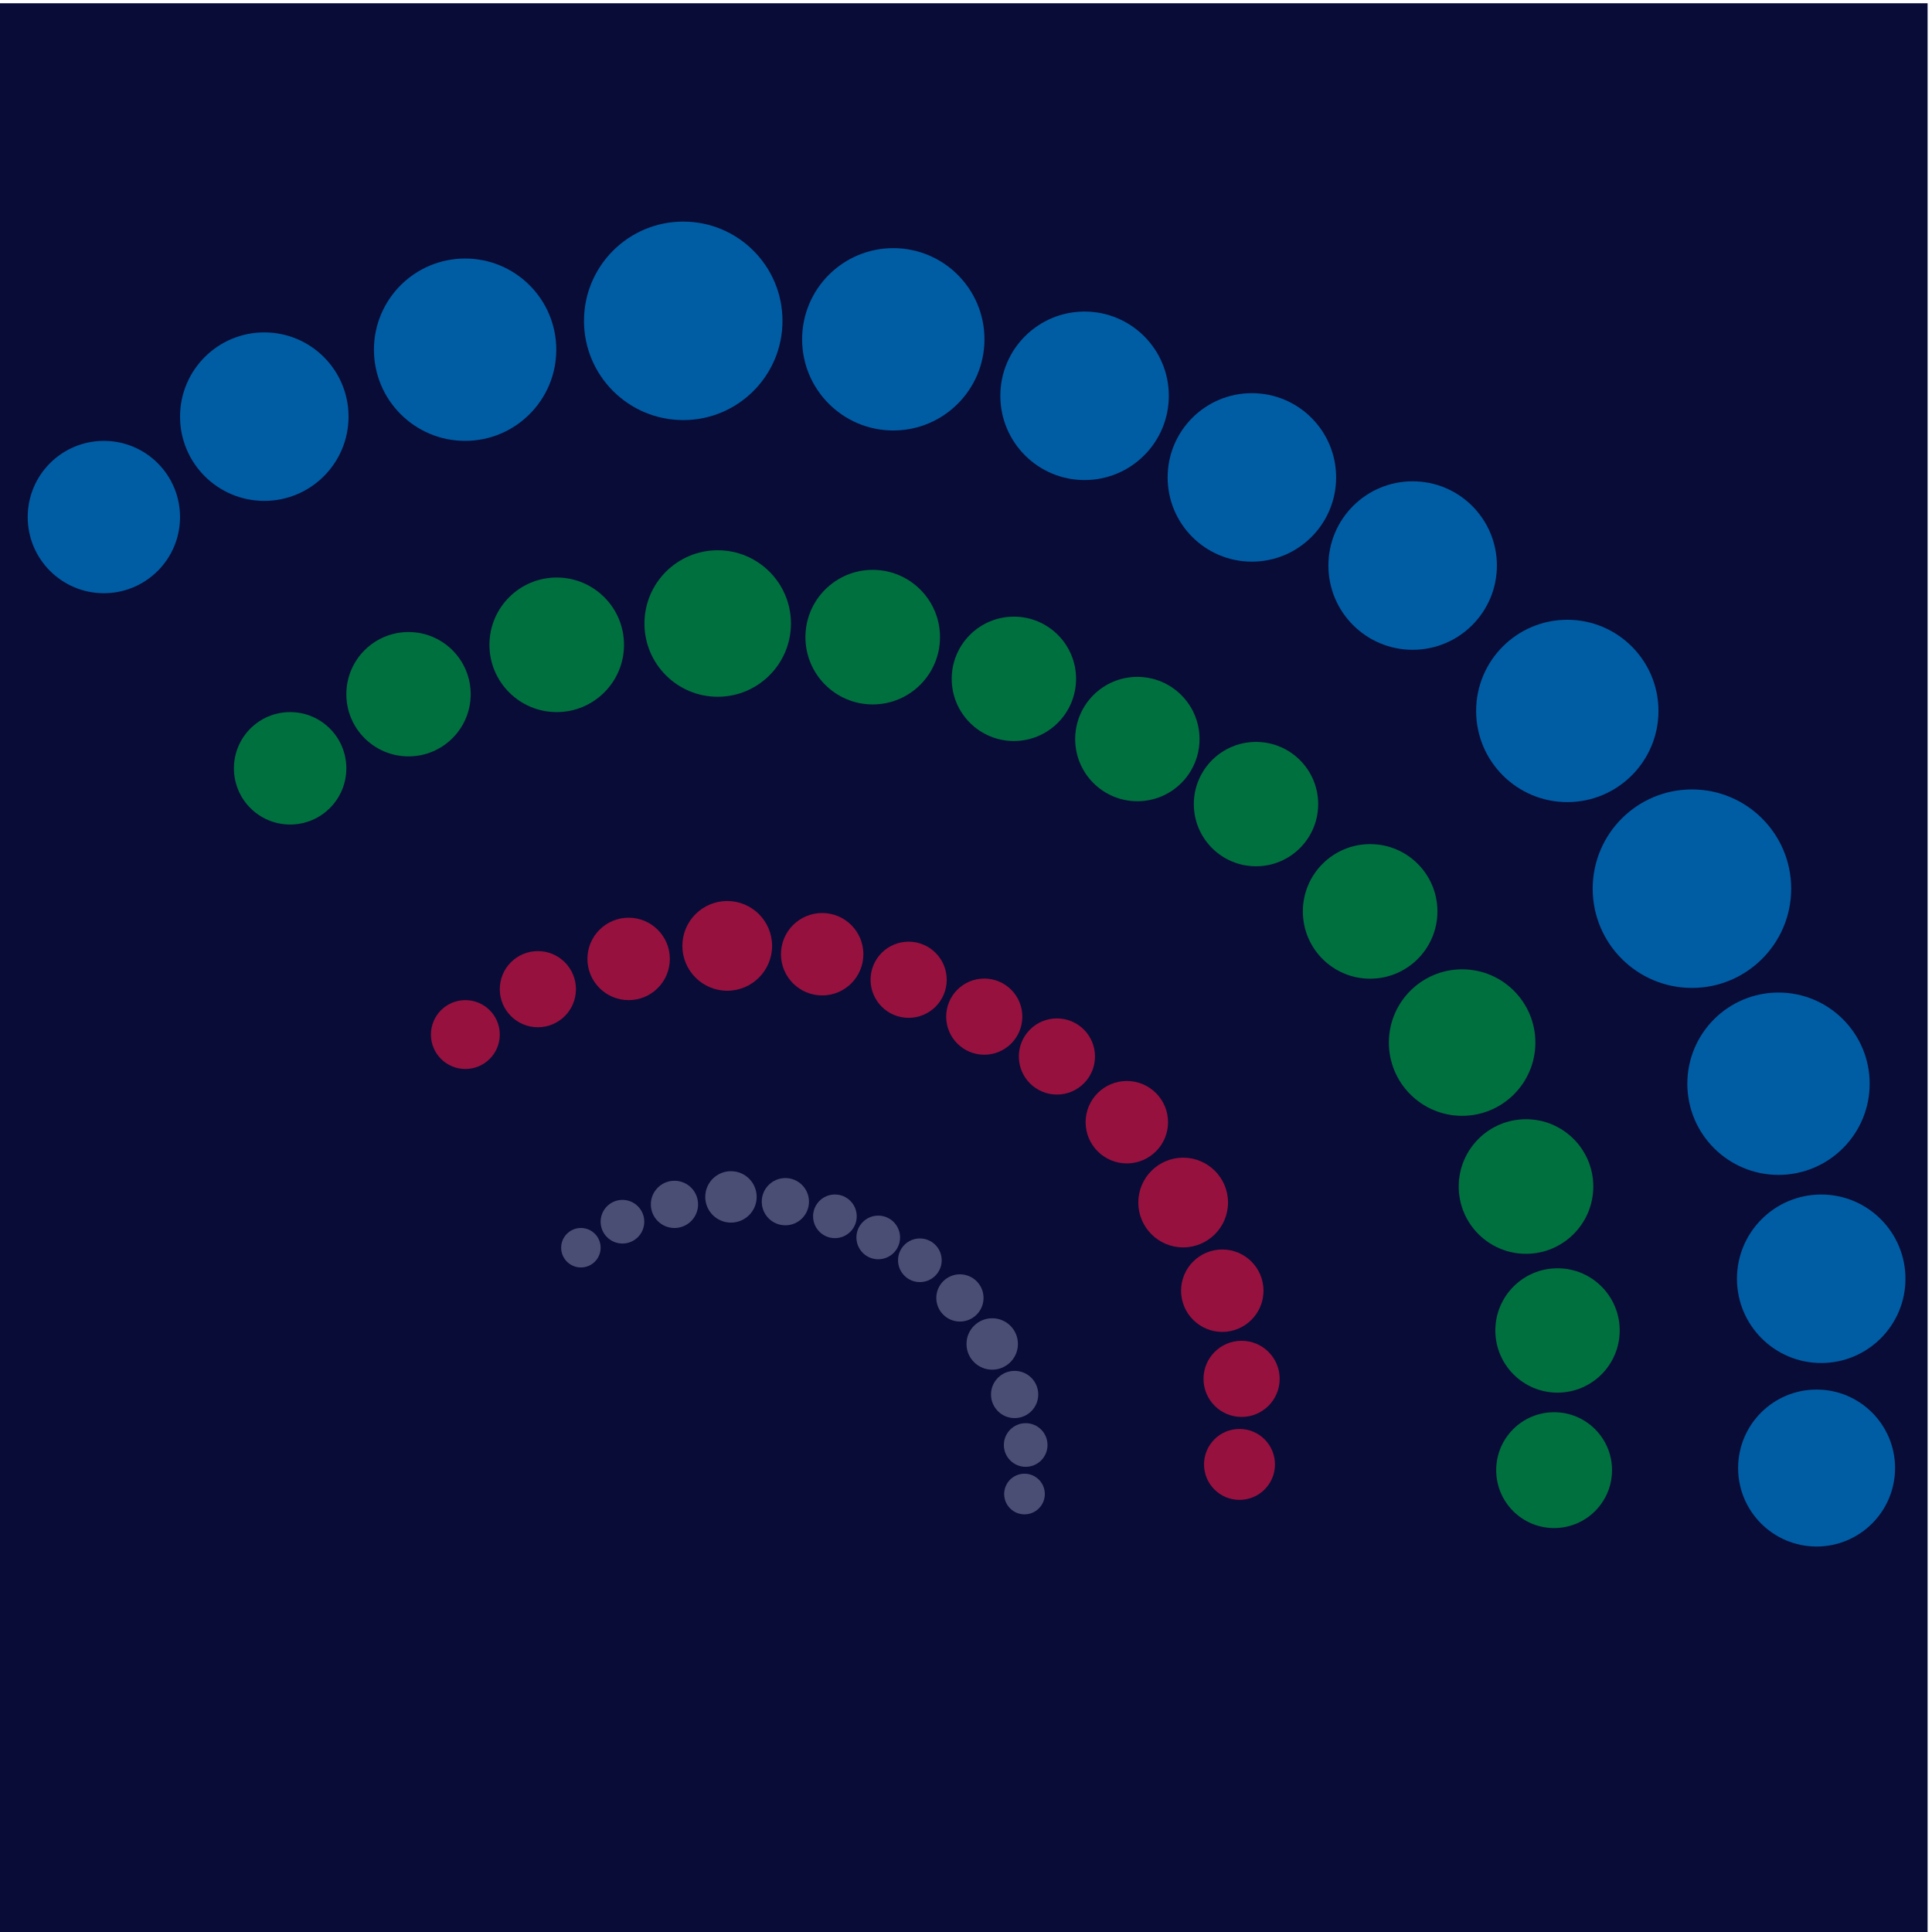 <?xml version="1.0" encoding="UTF-8" standalone="no"?>
<!-- Created with Inkscape (http://www.inkscape.org/) -->

<svg
   version="1.1"
   id="svg2"
   width="480"
   height="480"
   viewBox="0 0 480 480"
   sodipodi:docname="bg_leque_mbrtvoriginal.svg"
   inkscape:export-filename="bg_leque_mbrtv3.png"
   inkscape:export-xdpi="300"
   inkscape:export-ydpi="300"
   inkscape:version="1.2.2 (732a01da63, 2022-12-09)"
   xmlns:inkscape="http://www.inkscape.org/namespaces/inkscape"
   xmlns:sodipodi="http://sodipodi.sourceforge.net/DTD/sodipodi-0.dtd"
   xmlns="http://www.w3.org/2000/svg"
   xmlns:svg="http://www.w3.org/2000/svg">
  <defs
     id="defs6" />
  <sodipodi:namedview
     id="namedview4"
     pagecolor="#505050"
     bordercolor="#eeeeee"
     borderopacity="1"
     inkscape:showpageshadow="0"
     inkscape:pageopacity="0"
     inkscape:pagecheckerboard="0"
     inkscape:deskcolor="#505050"
     showgrid="false"
     inkscape:zoom="1.2330175"
     inkscape:cx="394.56051"
     inkscape:cy="217.35297"
     inkscape:window-width="1920"
     inkscape:window-height="1017"
     inkscape:window-x="-8"
     inkscape:window-y="-8"
     inkscape:window-maximized="1"
     inkscape:current-layer="g8" />
  <g
     inkscape:groupmode="layer"
     inkscape:label="Image"
     id="g8">
    <rect
       style="fill:#090c37;fill-opacity:1"
       id="rect817"
       width="479.312"
       height="479.717"
       x="-0.406"
       y="0.811" />
    <g
       id="g444"
       style="fill:#005ca3;fill-opacity:1">
      <circle
         style="fill:#005ca3;fill-opacity:1"
         id="path168"
         cx="25.806"
         cy="128.459"
         r="18.925" />
      <circle
         style="fill:#005ca3;fill-opacity:1"
         id="path170"
         cx="65.663"
         cy="103.513"
         r="20.932" />
      <circle
         style="fill:#005ca3;fill-opacity:1"
         id="path176"
         cx="115.556"
         cy="86.882"
         r="22.652" />
      <circle
         style="fill:#005ca3;fill-opacity:1"
         id="path176-7"
         cx="221.935"
         cy="84.301"
         r="22.652" />
      <circle
         style="fill:#005ca3;fill-opacity:1"
         id="path176-71"
         cx="389.391"
         cy="176.631"
         r="22.652" />
      <circle
         style="fill:#005ca3;fill-opacity:1;stroke-width:0.924"
         id="path176-6"
         cx="452.473"
         cy="317.706"
         r="20.932" />
      <circle
         style="fill:#005ca3;fill-opacity:1;stroke-width:0.924"
         id="path176-6-2"
         cx="269.461"
         cy="98.336"
         r="20.932" />
      <circle
         style="fill:#005ca3;fill-opacity:1;stroke-width:0.924"
         id="path176-6-5"
         cx="350.968"
         cy="140.509"
         r="20.932" />
      <circle
         style="fill:#005ca3;fill-opacity:1;stroke-width:0.924"
         id="path176-6-29"
         cx="311.026"
         cy="118.611"
         r="20.932" />
      <circle
         style="fill:#005ca3;fill-opacity:1;stroke-width:0.861"
         id="path176-6-1"
         cx="451.326"
         cy="364.731"
         r="19.498" />
      <circle
         style="fill:#005ca3;fill-opacity:1"
         id="path176-5"
         cx="441.864"
         cy="269.247"
         r="22.652" />
      <circle
         style="fill:#005ca3;fill-opacity:1;stroke-width:1.036"
         id="path178"
         cx="169.749"
         cy="79.713"
         r="24.659" />
      <circle
         style="fill:#005ca3;fill-opacity:1;stroke-width:1.036"
         id="path178-1"
         cx="420.358"
         cy="220.789"
         r="24.659" />
    </g>
    <g
       id="g444-4"
       transform="matrix(0.738,0,0,0.738,53.036,96.082)"
       style="fill:#00703e;fill-opacity:1">
      <circle
         style="fill:#00703e;fill-opacity:1"
         id="path168-5"
         cx="25.806"
         cy="128.459"
         r="18.925" />
      <circle
         style="fill:#00703e;fill-opacity:1"
         id="path170-1"
         cx="65.663"
         cy="103.513"
         r="20.932" />
      <circle
         style="fill:#00703e;fill-opacity:1"
         id="path176-9"
         cx="115.556"
         cy="86.882"
         r="22.652" />
      <circle
         style="fill:#00703e;fill-opacity:1"
         id="path176-7-9"
         cx="221.935"
         cy="84.301"
         r="22.652" />
      <circle
         style="fill:#00703e;fill-opacity:1"
         id="path176-71-5"
         cx="389.391"
         cy="176.631"
         r="22.652" />
      <circle
         style="fill:#00703e;fill-opacity:1;stroke-width:0.924"
         id="path176-6-7"
         cx="452.473"
         cy="317.706"
         r="20.932" />
      <circle
         style="fill:#00703e;fill-opacity:1;stroke-width:0.924"
         id="path176-6-2-3"
         cx="269.461"
         cy="98.336"
         r="20.932" />
      <circle
         style="fill:#00703e;fill-opacity:1;stroke-width:0.924"
         id="path176-6-5-0"
         cx="350.968"
         cy="140.509"
         r="20.932" />
      <circle
         style="fill:#00703e;fill-opacity:1;stroke-width:0.924"
         id="path176-6-29-0"
         cx="311.026"
         cy="118.611"
         r="20.932" />
      <circle
         style="fill:#00703e;fill-opacity:1;stroke-width:0.861"
         id="path176-6-1-5"
         cx="451.326"
         cy="364.731"
         r="19.498" />
      <circle
         style="fill:#00703e;fill-opacity:1"
         id="path176-5-6"
         cx="441.864"
         cy="269.247"
         r="22.652" />
      <circle
         style="fill:#00703e;fill-opacity:1;stroke-width:1.036"
         id="path178-18"
         cx="169.749"
         cy="79.713"
         r="24.659" />
      <circle
         style="fill:#00703e;fill-opacity:1;stroke-width:1.036"
         id="path178-1-4"
         cx="420.358"
         cy="220.789"
         r="24.659" />
    </g>
    <g
       id="g444-4-1"
       transform="matrix(0.452,0,0,0.452,103.952,198.97)"
       style="fill:#96113e;fill-opacity:1">
      <circle
         style="fill:#96113e;fill-opacity:1"
         id="path168-5-5"
         cx="25.806"
         cy="128.459"
         r="18.925" />
      <circle
         style="fill:#96113e;fill-opacity:1"
         id="path170-1-4"
         cx="65.663"
         cy="103.513"
         r="20.932" />
      <circle
         style="fill:#96113e;fill-opacity:1"
         id="path176-9-4"
         cx="115.556"
         cy="86.882"
         r="22.652" />
      <circle
         style="fill:#96113e;fill-opacity:1"
         id="path176-7-9-8"
         cx="221.935"
         cy="84.301"
         r="22.652" />
      <circle
         style="fill:#96113e;fill-opacity:1"
         id="path176-71-5-8"
         cx="389.391"
         cy="176.631"
         r="22.652" />
      <circle
         style="fill:#96113e;fill-opacity:1;stroke-width:0.924"
         id="path176-6-7-5"
         cx="452.473"
         cy="317.706"
         r="20.932" />
      <circle
         style="fill:#96113e;fill-opacity:1;stroke-width:0.924"
         id="path176-6-2-3-9"
         cx="269.461"
         cy="98.336"
         r="20.932" />
      <circle
         style="fill:#96113e;fill-opacity:1;stroke-width:0.924"
         id="path176-6-5-0-6"
         cx="350.968"
         cy="140.509"
         r="20.932" />
      <circle
         style="fill:#96113e;fill-opacity:1;stroke-width:0.924"
         id="path176-6-29-0-6"
         cx="311.026"
         cy="118.611"
         r="20.932" />
      <circle
         style="fill:#96113e;fill-opacity:1;stroke-width:0.861"
         id="path176-6-1-5-0"
         cx="451.326"
         cy="364.731"
         r="19.498" />
      <circle
         style="fill:#96113e;fill-opacity:1"
         id="path176-5-6-9"
         cx="441.864"
         cy="269.247"
         r="22.652" />
      <circle
         style="fill:#96113e;fill-opacity:1;stroke-width:1.036"
         id="path178-18-4"
         cx="169.749"
         cy="79.713"
         r="24.659" />
      <circle
         style="fill:#96113e;fill-opacity:1;stroke-width:1.036"
         id="path178-1-4-7"
         cx="420.358"
         cy="220.789"
         r="24.659" />
    </g>
    <g
       id="g444-4-1-6"
       transform="matrix(0.259,0,0,0.259,137.639,276.721)"
       style="fill:#4b4e74;fill-opacity:1">
      <circle
         style="fill:#4b4e74;fill-opacity:1"
         id="path168-5-5-2"
         cx="25.806"
         cy="128.459"
         r="18.925" />
      <circle
         style="fill:#4b4e74;fill-opacity:1"
         id="path170-1-4-8"
         cx="65.663"
         cy="103.513"
         r="20.932" />
      <circle
         style="fill:#4b4e74;fill-opacity:1"
         id="path176-9-4-8"
         cx="115.556"
         cy="86.882"
         r="22.652" />
      <circle
         style="fill:#4b4e74;fill-opacity:1"
         id="path176-7-9-8-2"
         cx="221.935"
         cy="84.301"
         r="22.652" />
      <circle
         style="fill:#4b4e74;fill-opacity:1"
         id="path176-71-5-8-3"
         cx="389.391"
         cy="176.631"
         r="22.652" />
      <circle
         style="fill:#4b4e74;fill-opacity:1;stroke-width:0.924"
         id="path176-6-7-5-2"
         cx="452.473"
         cy="317.706"
         r="20.932" />
      <circle
         style="fill:#4b4e74;fill-opacity:1;stroke-width:0.924"
         id="path176-6-2-3-9-4"
         cx="269.461"
         cy="98.336"
         r="20.932" />
      <circle
         style="fill:#4b4e74;fill-opacity:1;stroke-width:0.924"
         id="path176-6-5-0-6-7"
         cx="350.968"
         cy="140.509"
         r="20.932" />
      <circle
         style="fill:#4b4e74;fill-opacity:1;stroke-width:0.924"
         id="path176-6-29-0-6-8"
         cx="311.026"
         cy="118.611"
         r="20.932" />
      <circle
         style="fill:#4b4e74;fill-opacity:1;stroke-width:0.861"
         id="path176-6-1-5-0-3"
         cx="451.326"
         cy="364.731"
         r="19.498" />
      <circle
         style="fill:#4b4e74;fill-opacity:1"
         id="path176-5-6-9-8"
         cx="441.864"
         cy="269.247"
         r="22.652" />
      <circle
         style="fill:#4b4e74;fill-opacity:1;stroke-width:1.036"
         id="path178-18-4-5"
         cx="169.749"
         cy="79.713"
         r="24.659" />
      <circle
         style="fill:#4b4e74;fill-opacity:1;stroke-width:1.036"
         id="path178-1-4-7-0"
         cx="420.358"
         cy="220.789"
         r="24.659" />
    </g>
  </g>
</svg>
